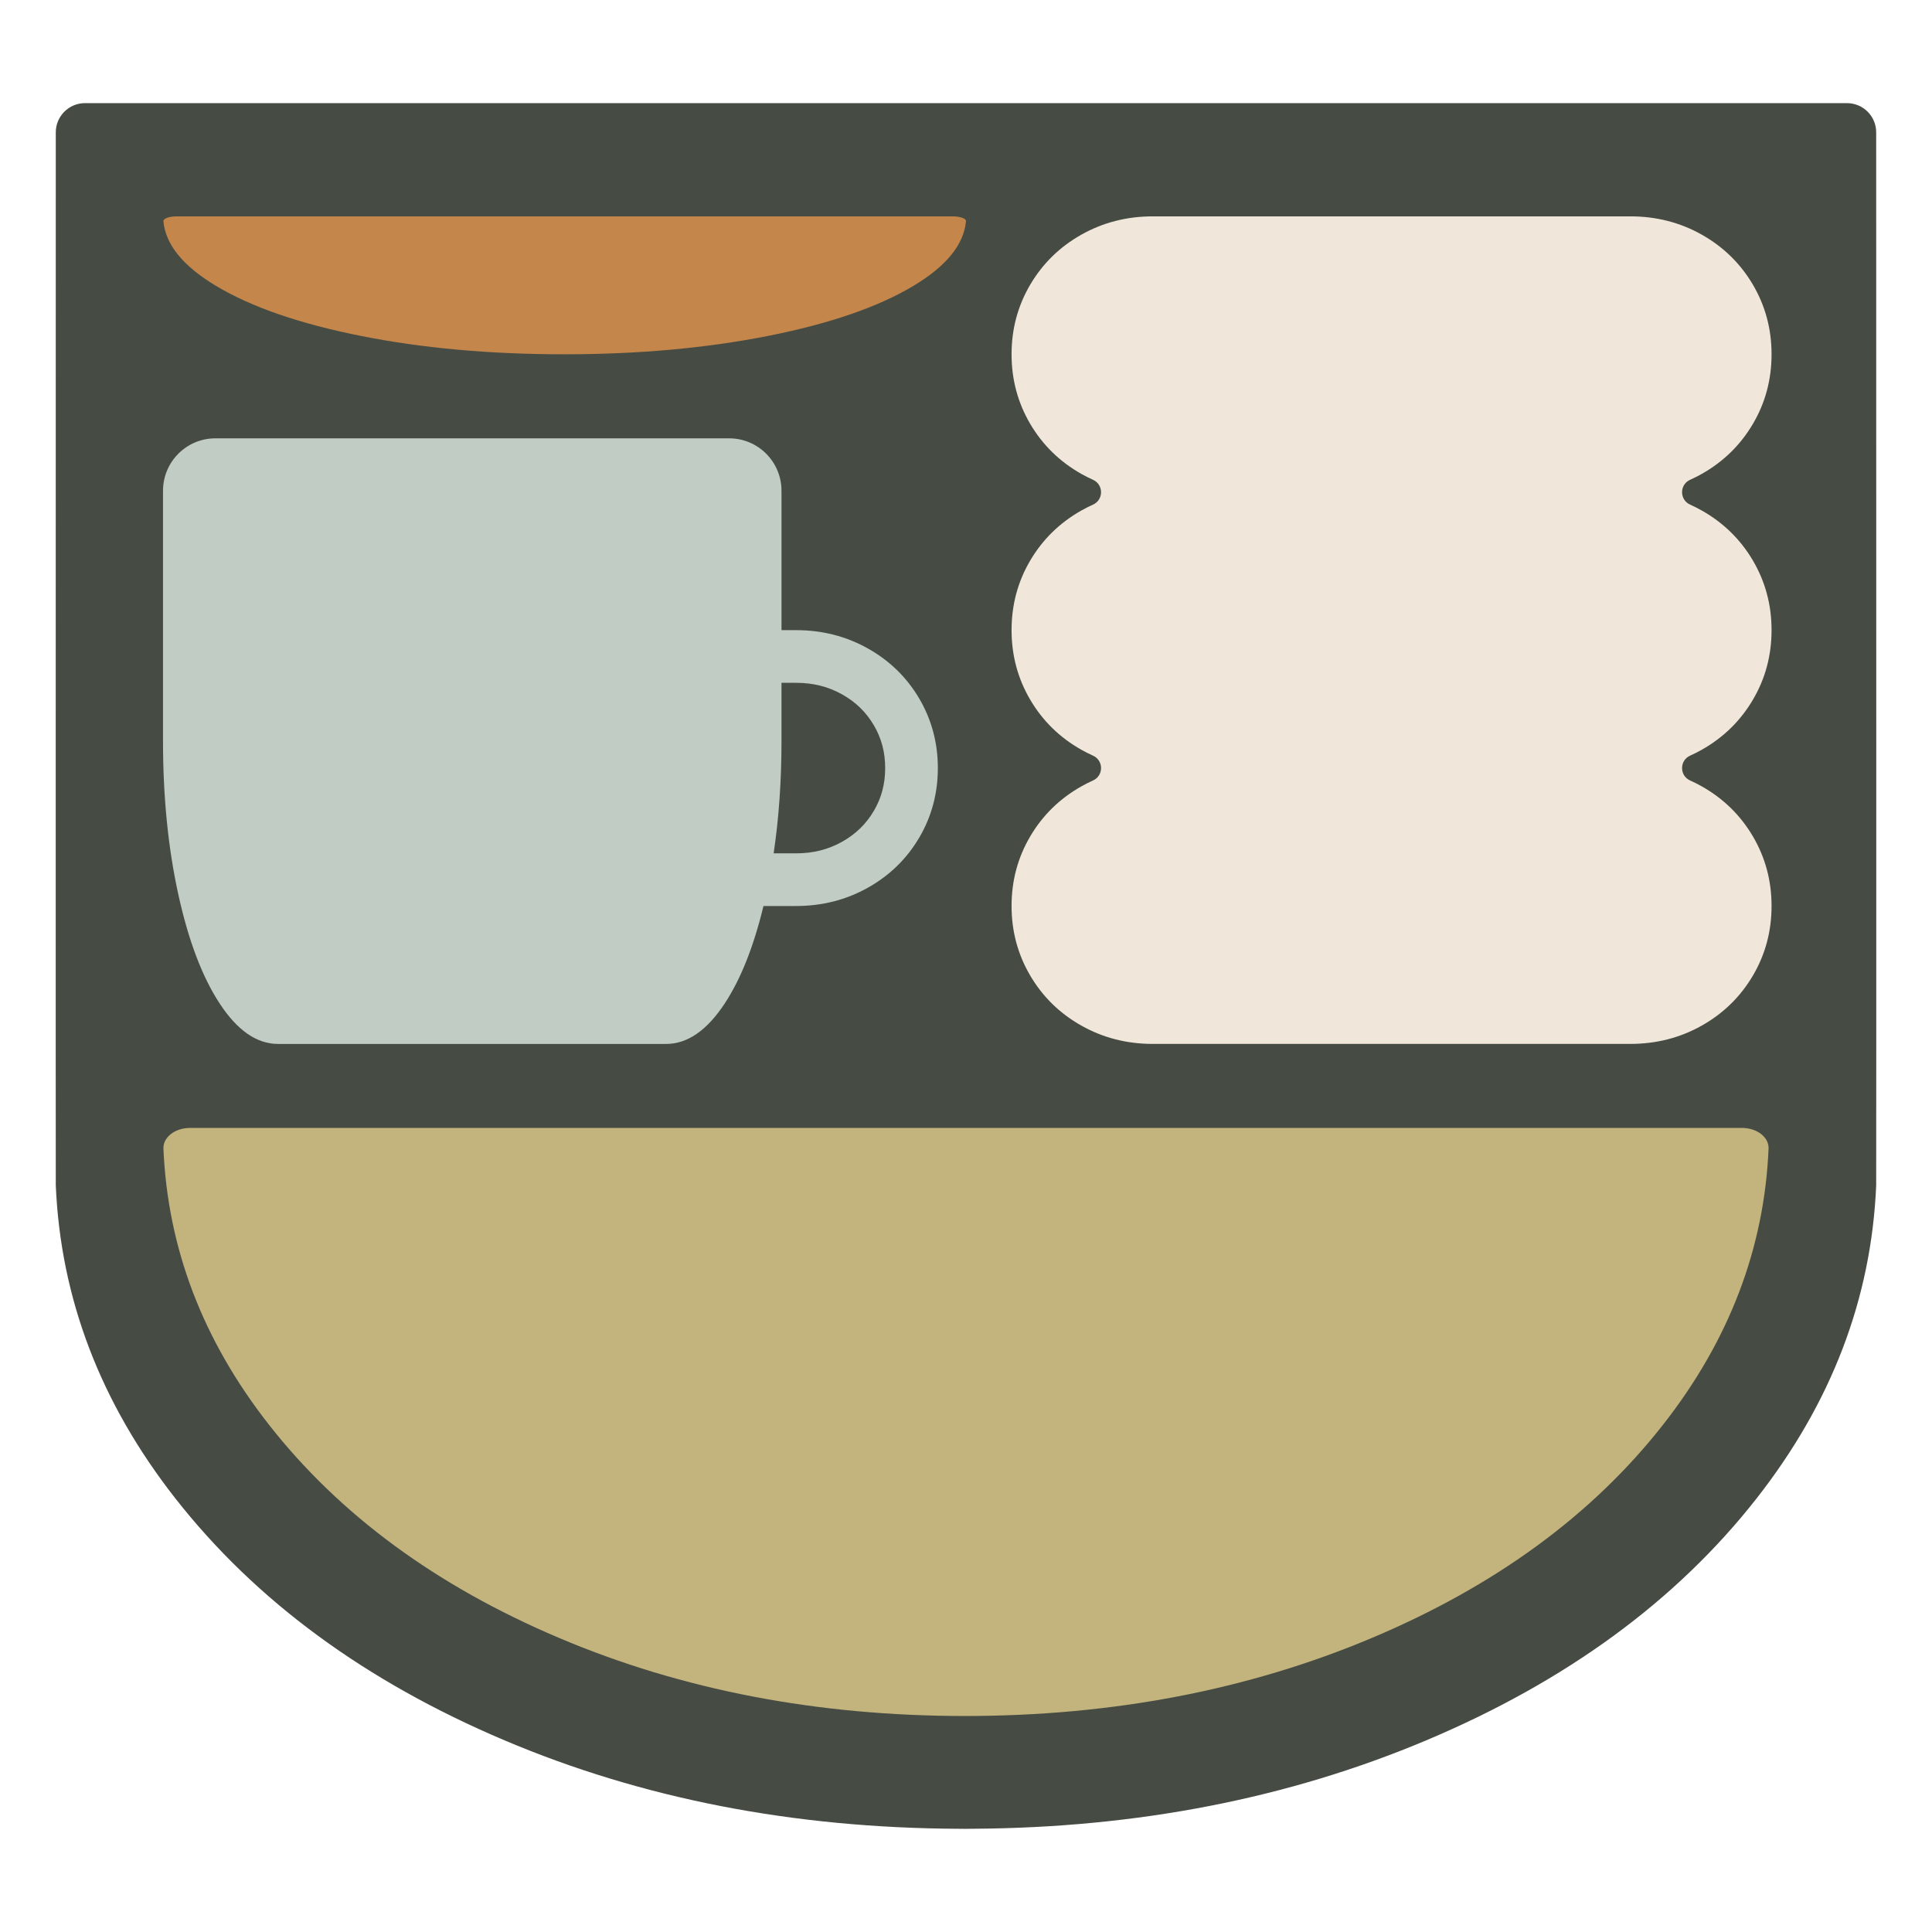 <svg xmlns="http://www.w3.org/2000/svg" version="1.1" xmlns:xlink="http://www.w3.org/1999/xlink" xmlns:svgjs="http://svgjs.dev/svgjs" width="864" height="864"><svg id="SvgjsSvg1006" data-name="Layer 1" xmlns="http://www.w3.org/2000/svg" viewBox="0 0 864 864">
  <defs>
    <style>
      .cls-1 {
        fill: #464c44;
      }

      .cls-2 {
        fill: #c1ccc4;
      }

      .cls-3 {
        fill: #f0e7da;
      }

      .cls-4 {
        fill: #c4864b;
      }

      .cls-5 {
        fill: #c3b37d;
      }
    </style>
  </defs>
  <path class="cls-1" d="M825.97,46.12H38.03c-7.23,0-13.08,5.84-13.08,13.06,0,102.2-.07,469.18,0,470.94,2.16,50.62,20.01,97.3,53.54,140.06,35.84,45.7,84.88,81.74,147.16,108.12,61.54,26.08,129.29,39.24,203.21,39.54v.03c.1,0,.19-.02.29-.03.77,0,1.53.03,2.3.03,1.1,0,2.18-.03,3.27-.04.14.01.27.03.41.04v-.04c73.51-.43,141.07-13.58,202.67-39.53,62.62-26.38,111.86-62.43,147.7-108.12,33.53-42.76,51.39-89.45,53.54-140.06.08-1.76.02-368.74,0-470.94,0-7.23-5.86-13.06-13.08-13.06Z"></path>
  <path class="cls-5" d="M120.3,637.17c31.6,40.29,74.84,72.08,129.76,95.34,54.9,23.27,115.39,34.89,181.46,34.89s126.73-11.63,181.95-34.89c55.21-23.26,98.63-55.04,130.23-95.34,29.57-37.7,45.31-78.87,47.21-123.5.22-5.05-5.15-9.25-11.87-9.25H84.96c-6.72,0-12.09,4.2-11.87,9.25,1.9,44.63,17.64,85.8,47.21,123.5Z"></path>
  <path class="cls-2" d="M411.06,312.35c-5.57-9.45-13.22-16.9-22.95-22.36-9.71-5.44-20.37-8.17-31.98-8.18h0s-6.64,0-6.64,0v-62.32c0-12.96-10.47-23.46-23.39-23.46H96.29c-12.92,0-23.39,10.51-23.39,23.46v111.95c0,24.82,2.27,47.61,6.8,68.35,4.53,20.75,10.73,37.11,18.61,49.09,7.87,11.98,16.55,17.97,26.02,17.97h173.66c9.45-.03,18.12-6.02,26.03-17.97,7.22-10.92,13.01-25.52,17.41-43.71h14.7c11.61-.02,22.27-2.74,31.98-8.18,9.73-5.46,17.38-12.91,22.95-22.36,5.57-9.45,8.35-19.83,8.35-31.14s-2.78-21.68-8.35-31.14ZM390.77,362.66c-3.45,5.85-8.09,10.36-14.18,13.78-6.19,3.47-12.9,5.17-20.46,5.18h-10.15c2.33-15.69,3.51-32.4,3.51-50.18v-26.08h6.61c7.59.01,14.3,1.7,20.49,5.17,6.1,3.42,10.73,7.93,14.18,13.78,3.43,5.82,5.09,12.09,5.09,19.18s-1.67,13.36-5.09,19.18Z"></path>
  <path class="cls-4" d="M96.69,127.9c15.8,9.45,37.42,16.91,64.88,22.36,27.45,5.46,57.7,8.18,90.73,8.18s63.36-2.73,90.98-8.18c27.61-5.46,49.31-12.91,65.11-22.36,14.78-8.84,22.65-18.5,23.6-28.97.11-1.18-2.58-2.17-5.94-2.17H79.02c-3.36,0-6.04.99-5.94,2.17.95,10.47,8.82,20.12,23.6,28.97Z"></path>
  <path class="cls-3" d="M755.84,337.92c1.76-.79,3.49-1.66,5.19-2.62,9.68-5.46,17.3-12.91,22.87-22.36,5.57-9.45,8.35-19.83,8.35-31.14s-2.79-21.68-8.35-31.14c-5.57-9.45-13.19-16.9-22.87-22.36-1.7-.96-3.43-1.83-5.19-2.62-4.81-2.16-4.81-8.97,0-11.12,1.76-.79,3.49-1.66,5.19-2.62,9.68-5.46,17.3-12.91,22.87-22.36,5.57-9.45,8.35-19.83,8.35-31.14s-2.79-21.68-8.35-31.14c-5.57-9.45-13.19-16.9-22.87-22.36-9.67-5.46-20.33-8.18-31.98-8.18h-213.47c-11.64,0-22.3,2.73-31.98,8.18-9.68,5.46-17.3,12.91-22.87,22.36-5.57,9.45-8.35,19.83-8.35,31.14s2.79,21.69,8.35,31.14c5.57,9.45,13.19,16.91,22.87,22.36,1.7.96,3.43,1.83,5.19,2.62,4.81,2.16,4.81,8.97,0,11.12-1.76.79-3.49,1.66-5.19,2.62-9.68,5.46-17.3,12.91-22.87,22.36-5.57,9.45-8.35,19.83-8.35,31.14s2.79,21.68,8.35,31.14c5.57,9.45,13.19,16.91,22.87,22.36,1.7.96,3.43,1.83,5.19,2.62,4.81,2.16,4.81,8.97,0,11.12-1.76.79-3.49,1.66-5.19,2.62-9.68,5.46-17.3,12.91-22.87,22.36-5.57,9.45-8.35,19.83-8.35,31.14s2.79,21.68,8.35,31.14c5.57,9.45,13.19,16.91,22.87,22.36,9.67,5.46,20.33,8.18,31.98,8.18h213.47c11.64,0,22.3-2.73,31.98-8.18,9.68-5.46,17.3-12.91,22.87-22.36,5.57-9.45,8.35-19.83,8.35-31.14s-2.79-21.68-8.35-31.14c-5.57-9.45-13.19-16.9-22.87-22.36-1.7-.96-3.43-1.83-5.19-2.62-4.81-2.16-4.81-8.97,0-11.12Z"></path>
</svg><style>@media (prefers-color-scheme: light) { :root { filter: none; } }
@media (prefers-color-scheme: dark) { :root { filter: none; } }
</style></svg>